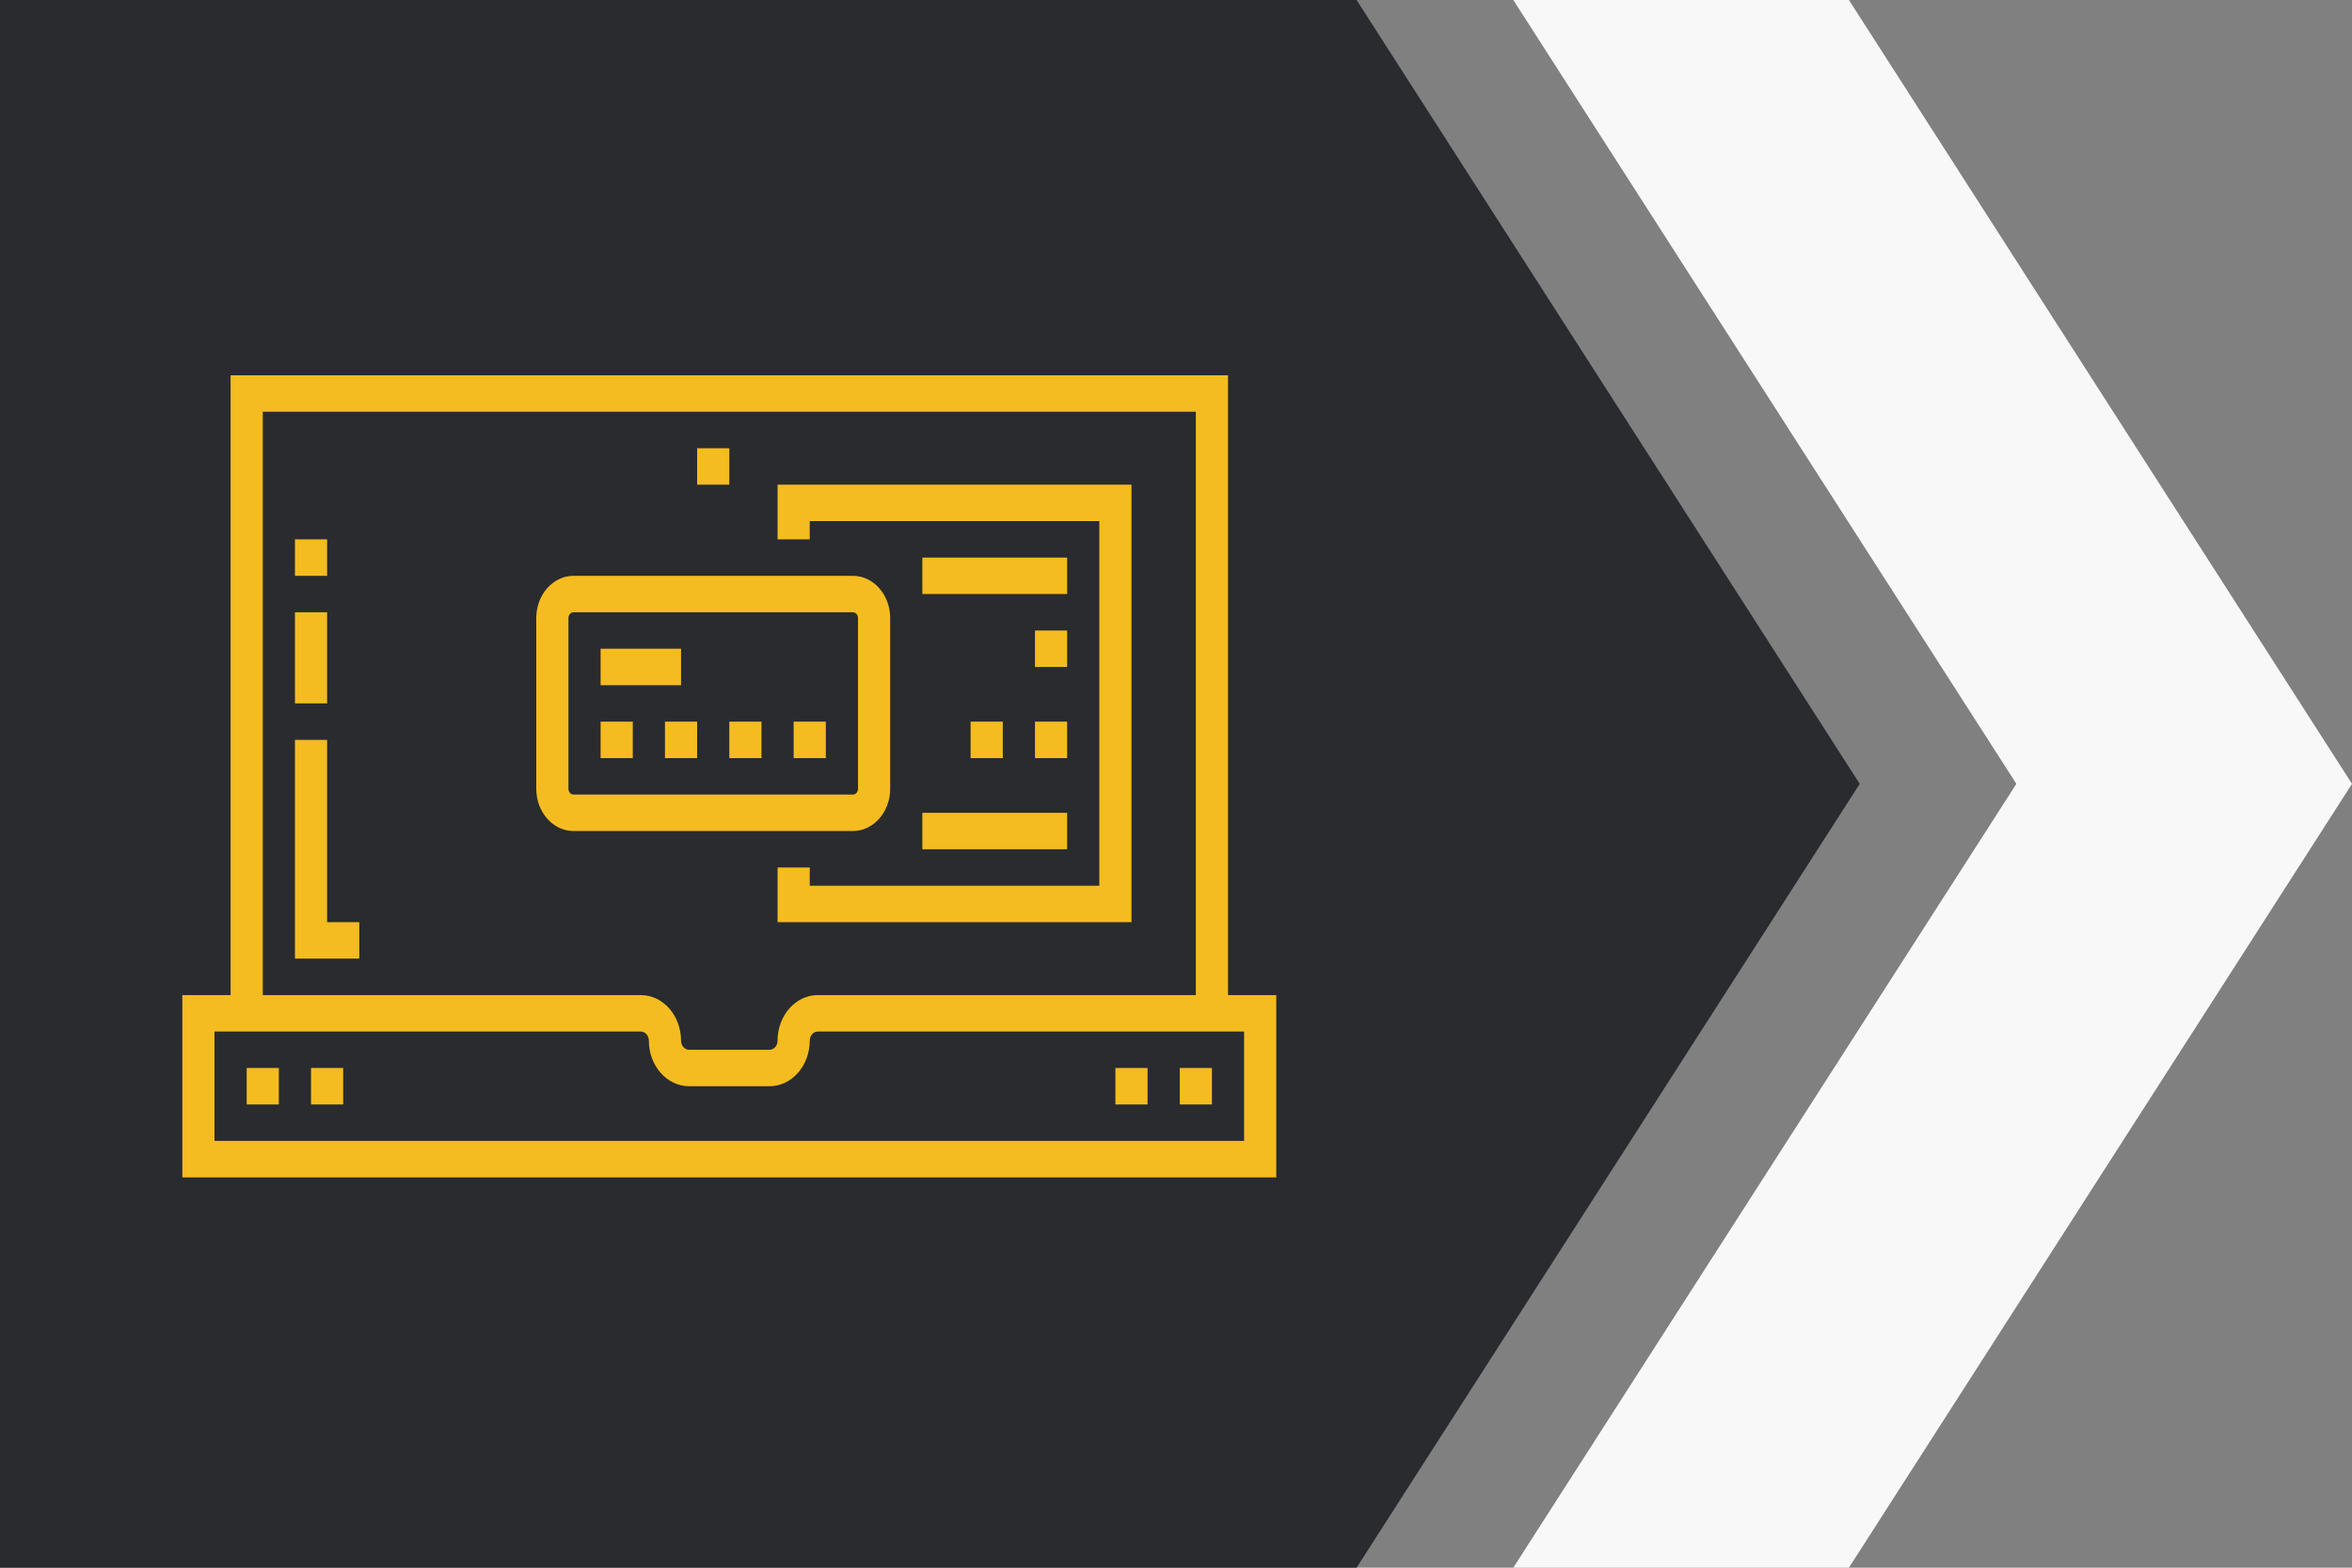<?xml version="1.0" encoding="UTF-8"?>
<svg xmlns="http://www.w3.org/2000/svg" width="129" height="86" viewBox="0 0 129 86" fill="none">
  <rect x="0" y="0" width="129" height="86" fill="#808080" stroke="none"/>
  <path fill-rule="evenodd" clip-rule="evenodd" d="M83 86H101.408L129 43L101.408 0H83L110.592 43L83 86Z" fill="#F8F8F8"></path>
  <path fill-rule="evenodd" clip-rule="evenodd" d="M0 0V86H74.405L102 43L74.405 0H0Z" fill="#292B2E"></path>
  <path fill-rule="evenodd" clip-rule="evenodd" d="M67.353 20.588H12.647V54.588H10V64.588H70V54.588H67.353V20.588ZM14.412 22.588H65.588V54.588H44.853C43.637 54.588 42.647 55.71 42.647 57.089C42.647 57.364 42.449 57.589 42.206 57.589H37.794C37.551 57.589 37.353 57.364 37.353 57.089C37.353 55.71 36.363 54.588 35.147 54.588H14.412V22.588ZM11.765 62.588H68.235H68.235V56.588H44.853C44.61 56.588 44.412 56.813 44.412 57.089C44.412 58.467 43.422 59.588 42.206 59.588H37.794C36.578 59.588 35.588 58.467 35.588 57.089C35.588 56.813 35.39 56.588 35.147 56.588H11.765V62.588ZM13.53 58.588H15.294V60.589H13.53V58.588ZM18.823 58.588H17.059V60.589H18.823V58.588ZM61.176 58.588H62.941V60.589H61.176V58.588ZM66.471 58.588H64.706V60.589H66.471V58.588ZM38.235 24.588H40V26.588H38.235V24.588ZM46.779 31.588H31.456C30.329 31.588 29.412 32.627 29.412 33.905V43.272C29.412 44.549 30.329 45.588 31.456 45.588H46.779C47.907 45.588 48.824 44.549 48.824 43.272V33.905C48.824 32.628 47.907 31.588 46.779 31.588ZM47.059 43.272C47.059 43.446 46.934 43.588 46.779 43.588H31.456C31.302 43.588 31.177 43.446 31.177 43.272V33.905C31.177 33.73 31.302 33.588 31.456 33.588H46.779C46.934 33.588 47.059 33.73 47.059 33.905V43.272ZM32.941 35.588H37.353V37.588H32.941V35.588ZM34.706 39.588H32.941V41.588H34.706V39.588ZM36.471 39.588H38.235V41.588H36.471V39.588ZM41.765 39.588H40V41.588H41.765V39.588ZM43.529 39.588H45.294V41.588H43.529V39.588ZM17.941 40.588V50.588H19.706V52.588H16.177V40.588H17.941ZM16.177 33.588H17.941V38.588H16.177V33.588ZM17.941 29.588H16.177V31.588H17.941V29.588ZM42.647 26.588V29.588H44.412V28.588H60.294V48.589H44.412V47.588H42.647V50.588H62.059V26.588H42.647ZM58.529 30.588H50.588V32.588H58.529V30.588ZM56.765 34.588H58.529V36.588H56.765V34.588ZM55 39.588H53.235V41.588H55V39.588ZM56.765 39.588H58.529V41.588H56.765V39.588ZM58.529 44.588H50.588V46.588H58.529V44.588Z" fill="#F4BC20"></path>
</svg>
